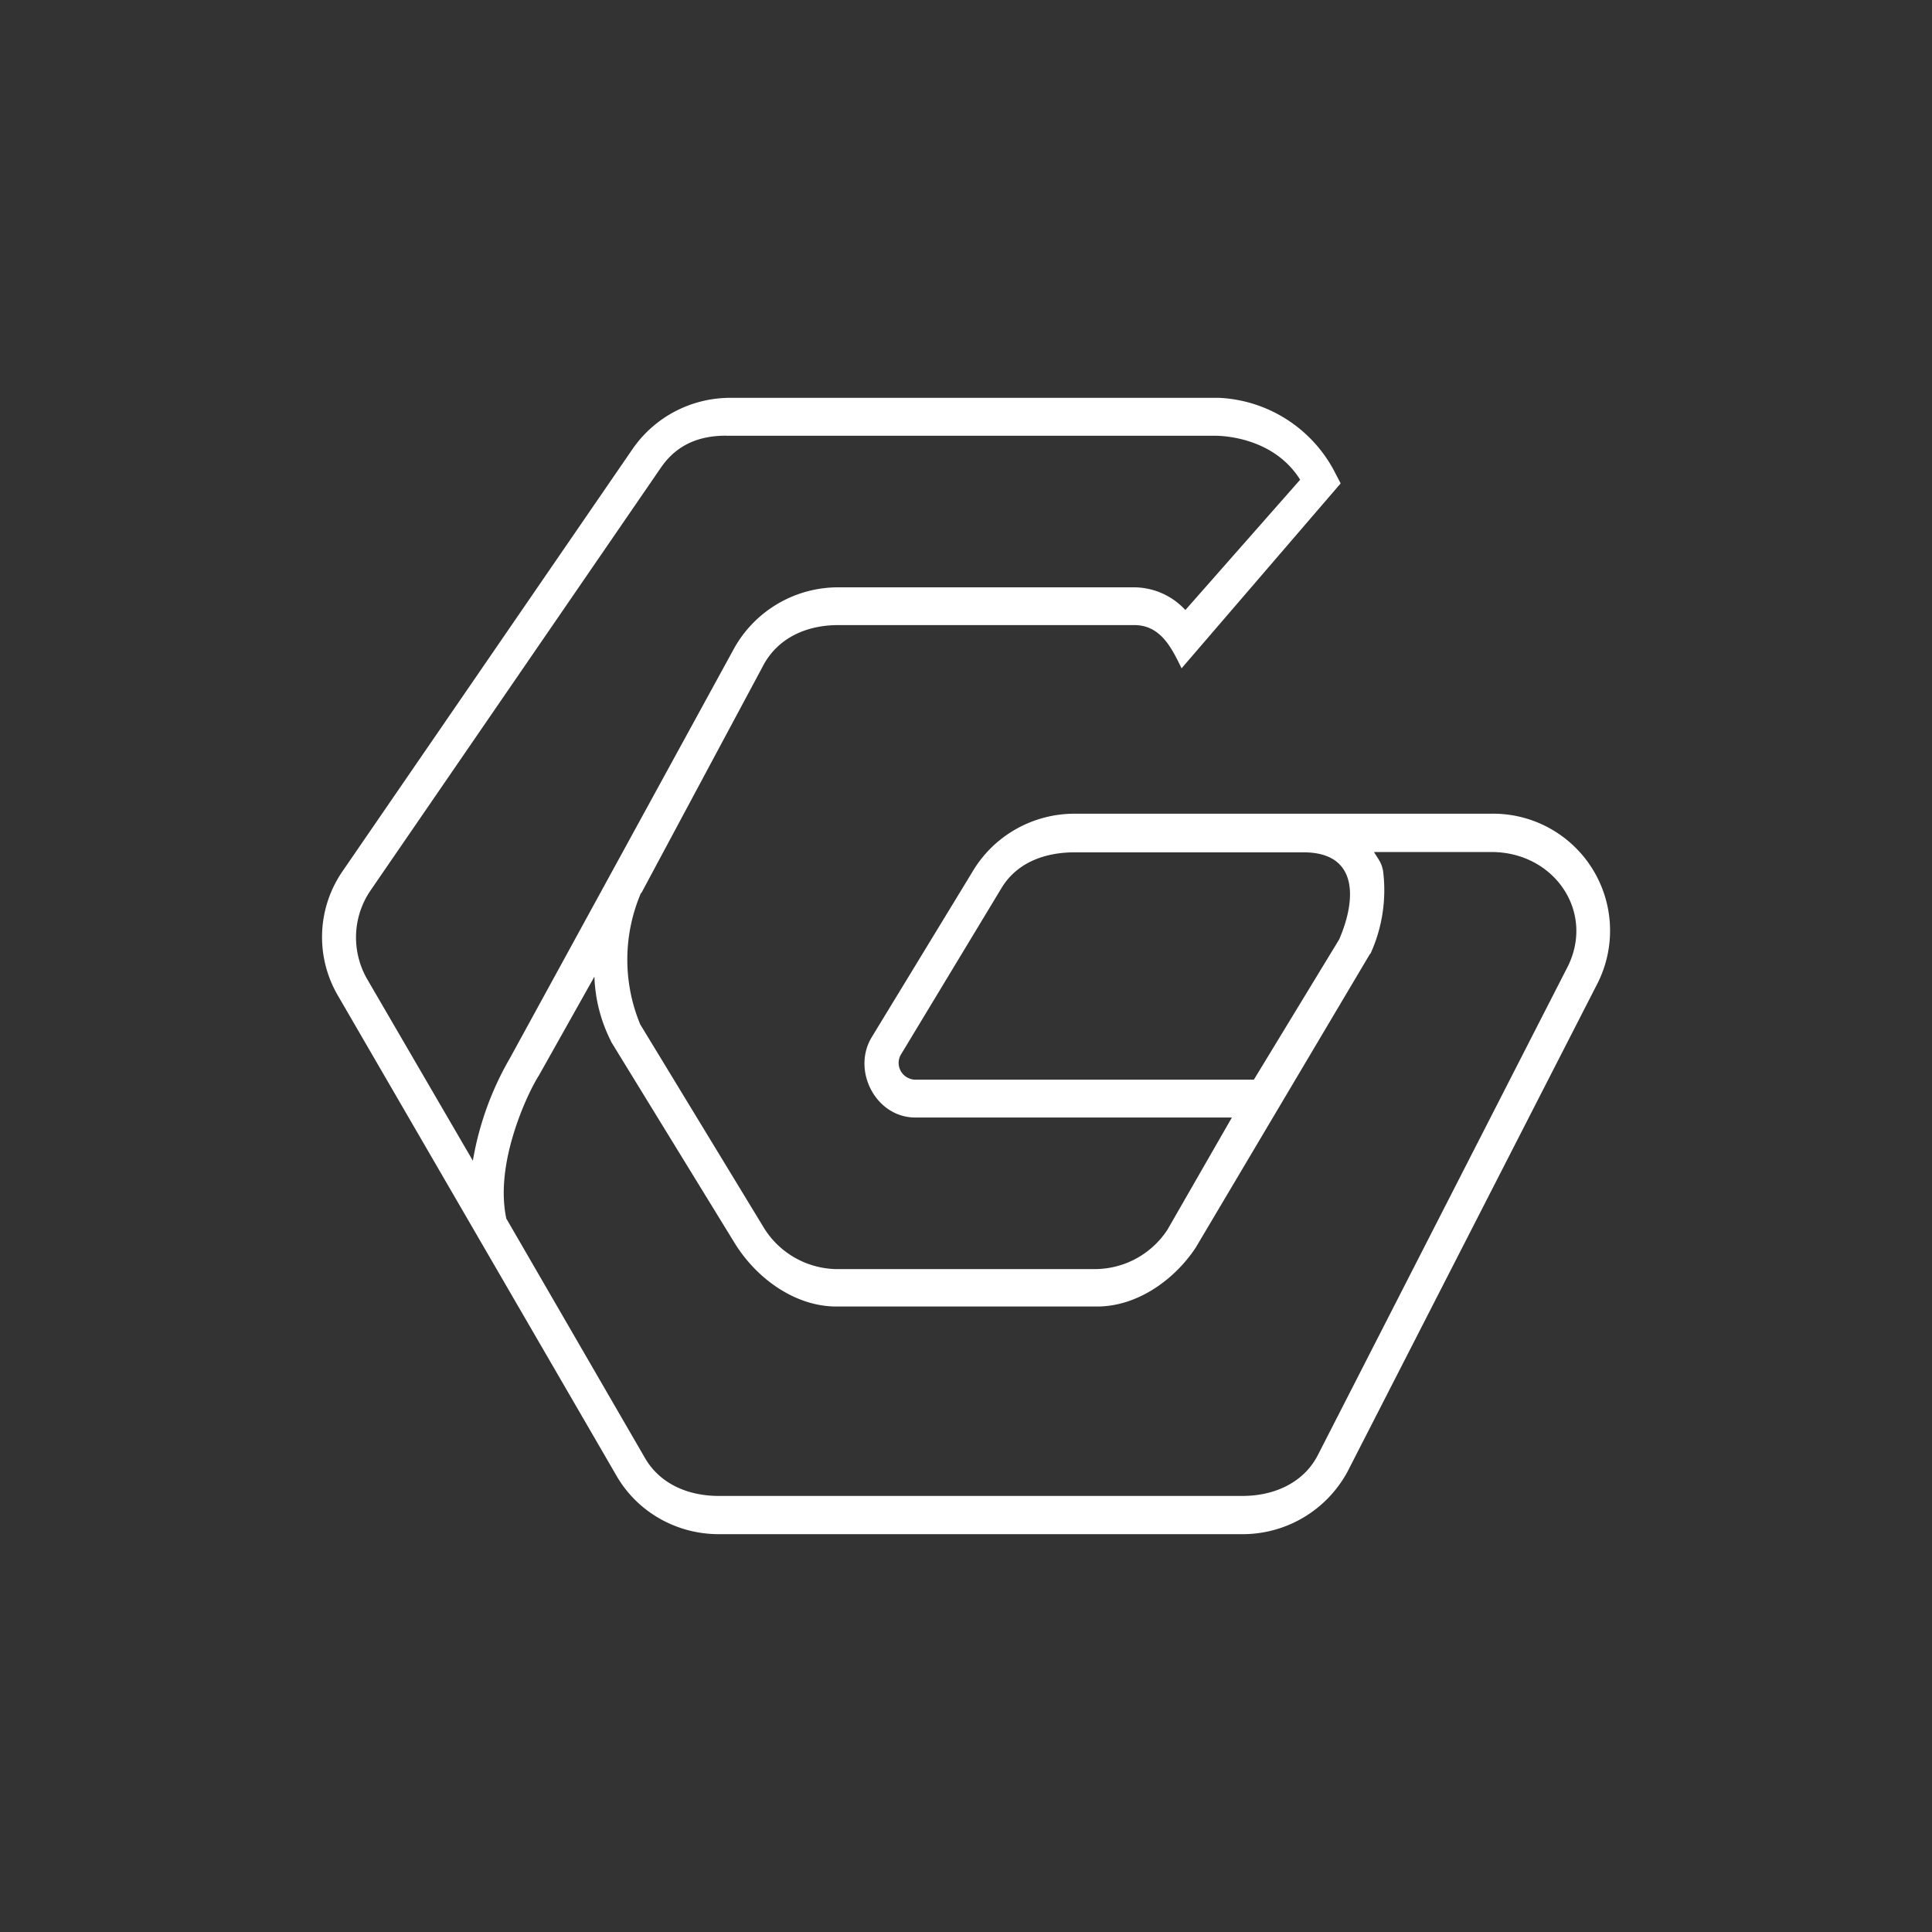 <svg xmlns="http://www.w3.org/2000/svg" width="24" height="24" fill="none" viewBox="0 0 24 24">
    <rect x="0" y="0" width="24" height="24" fill="#333333" stroke="none"/>
    <path fill="#fff" fill-rule="evenodd" d="M9.022 5.412c-.348 0-.621.118-.814.4L4.604 11.06c-.226.33-.24.753-.047 1.096l1.317 2.263a3.8 3.8 0 0 1 .461-1.275l2.79-5.1a1.48 1.48 0 0 1 1.29-.748h3.675a.87.87 0 0 1 .635.282l1.426-1.619c-.301-.48-.857-.546-1.064-.546h-6.07zm-2.729 9.731 1.722 2.974c.188.32.537.466.913.466h6.507c.39 0 .753-.16.932-.5l3.092-6.045c.371-.692-.142-1.454-.932-1.454h-1.459c.057.094.094.131.113.235a1.9 1.9 0 0 1-.155 1.025l-.01.01-2.164 3.647c-.268.404-.73.729-1.223.729H10.39c-.517 0-.997-.353-1.265-.79l-1.534-2.5v-.004a1.9 1.9 0 0 1-.207-.804l-.687 1.223c-.1.16-.236.447-.334.786-.095.33-.142.687-.071 1.007zm1.675-4.051 1.525-2.847c.188-.33.536-.48.922-.48h3.675c.329 0 .466.287.588.537l1.976-2.297-.061-.117a1.71 1.71 0 0 0-1.45-.946h-6.07c-.484 0-.94.235-1.218.64l-3.6 5.241a1.44 1.44 0 0 0-.06 1.54l3.458 5.96c.259.457.748.735 1.275.735h6.507a1.48 1.48 0 0 0 1.304-.776l3.096-6.047a1.453 1.453 0 0 0-1.308-2.127H13.35c-.527 0-1.012.278-1.275.73l-1.252 2.056c-.24.414.061.988.546.988h3.934l-.8 1.393a1.08 1.08 0 0 1-.885.49h-3.237a1.08 1.08 0 0 1-.904-.533l-1.524-2.507a2.1 2.1 0 0 1 .01-1.633zm7.608 2.32H11.37a.21.21 0 0 1-.207-.208q0-.055.028-.103l1.242-2.056c.189-.325.537-.457.918-.457h2.842c.682 0 .659.584.442 1.083z" clip-rule="evenodd"/>
</svg>
